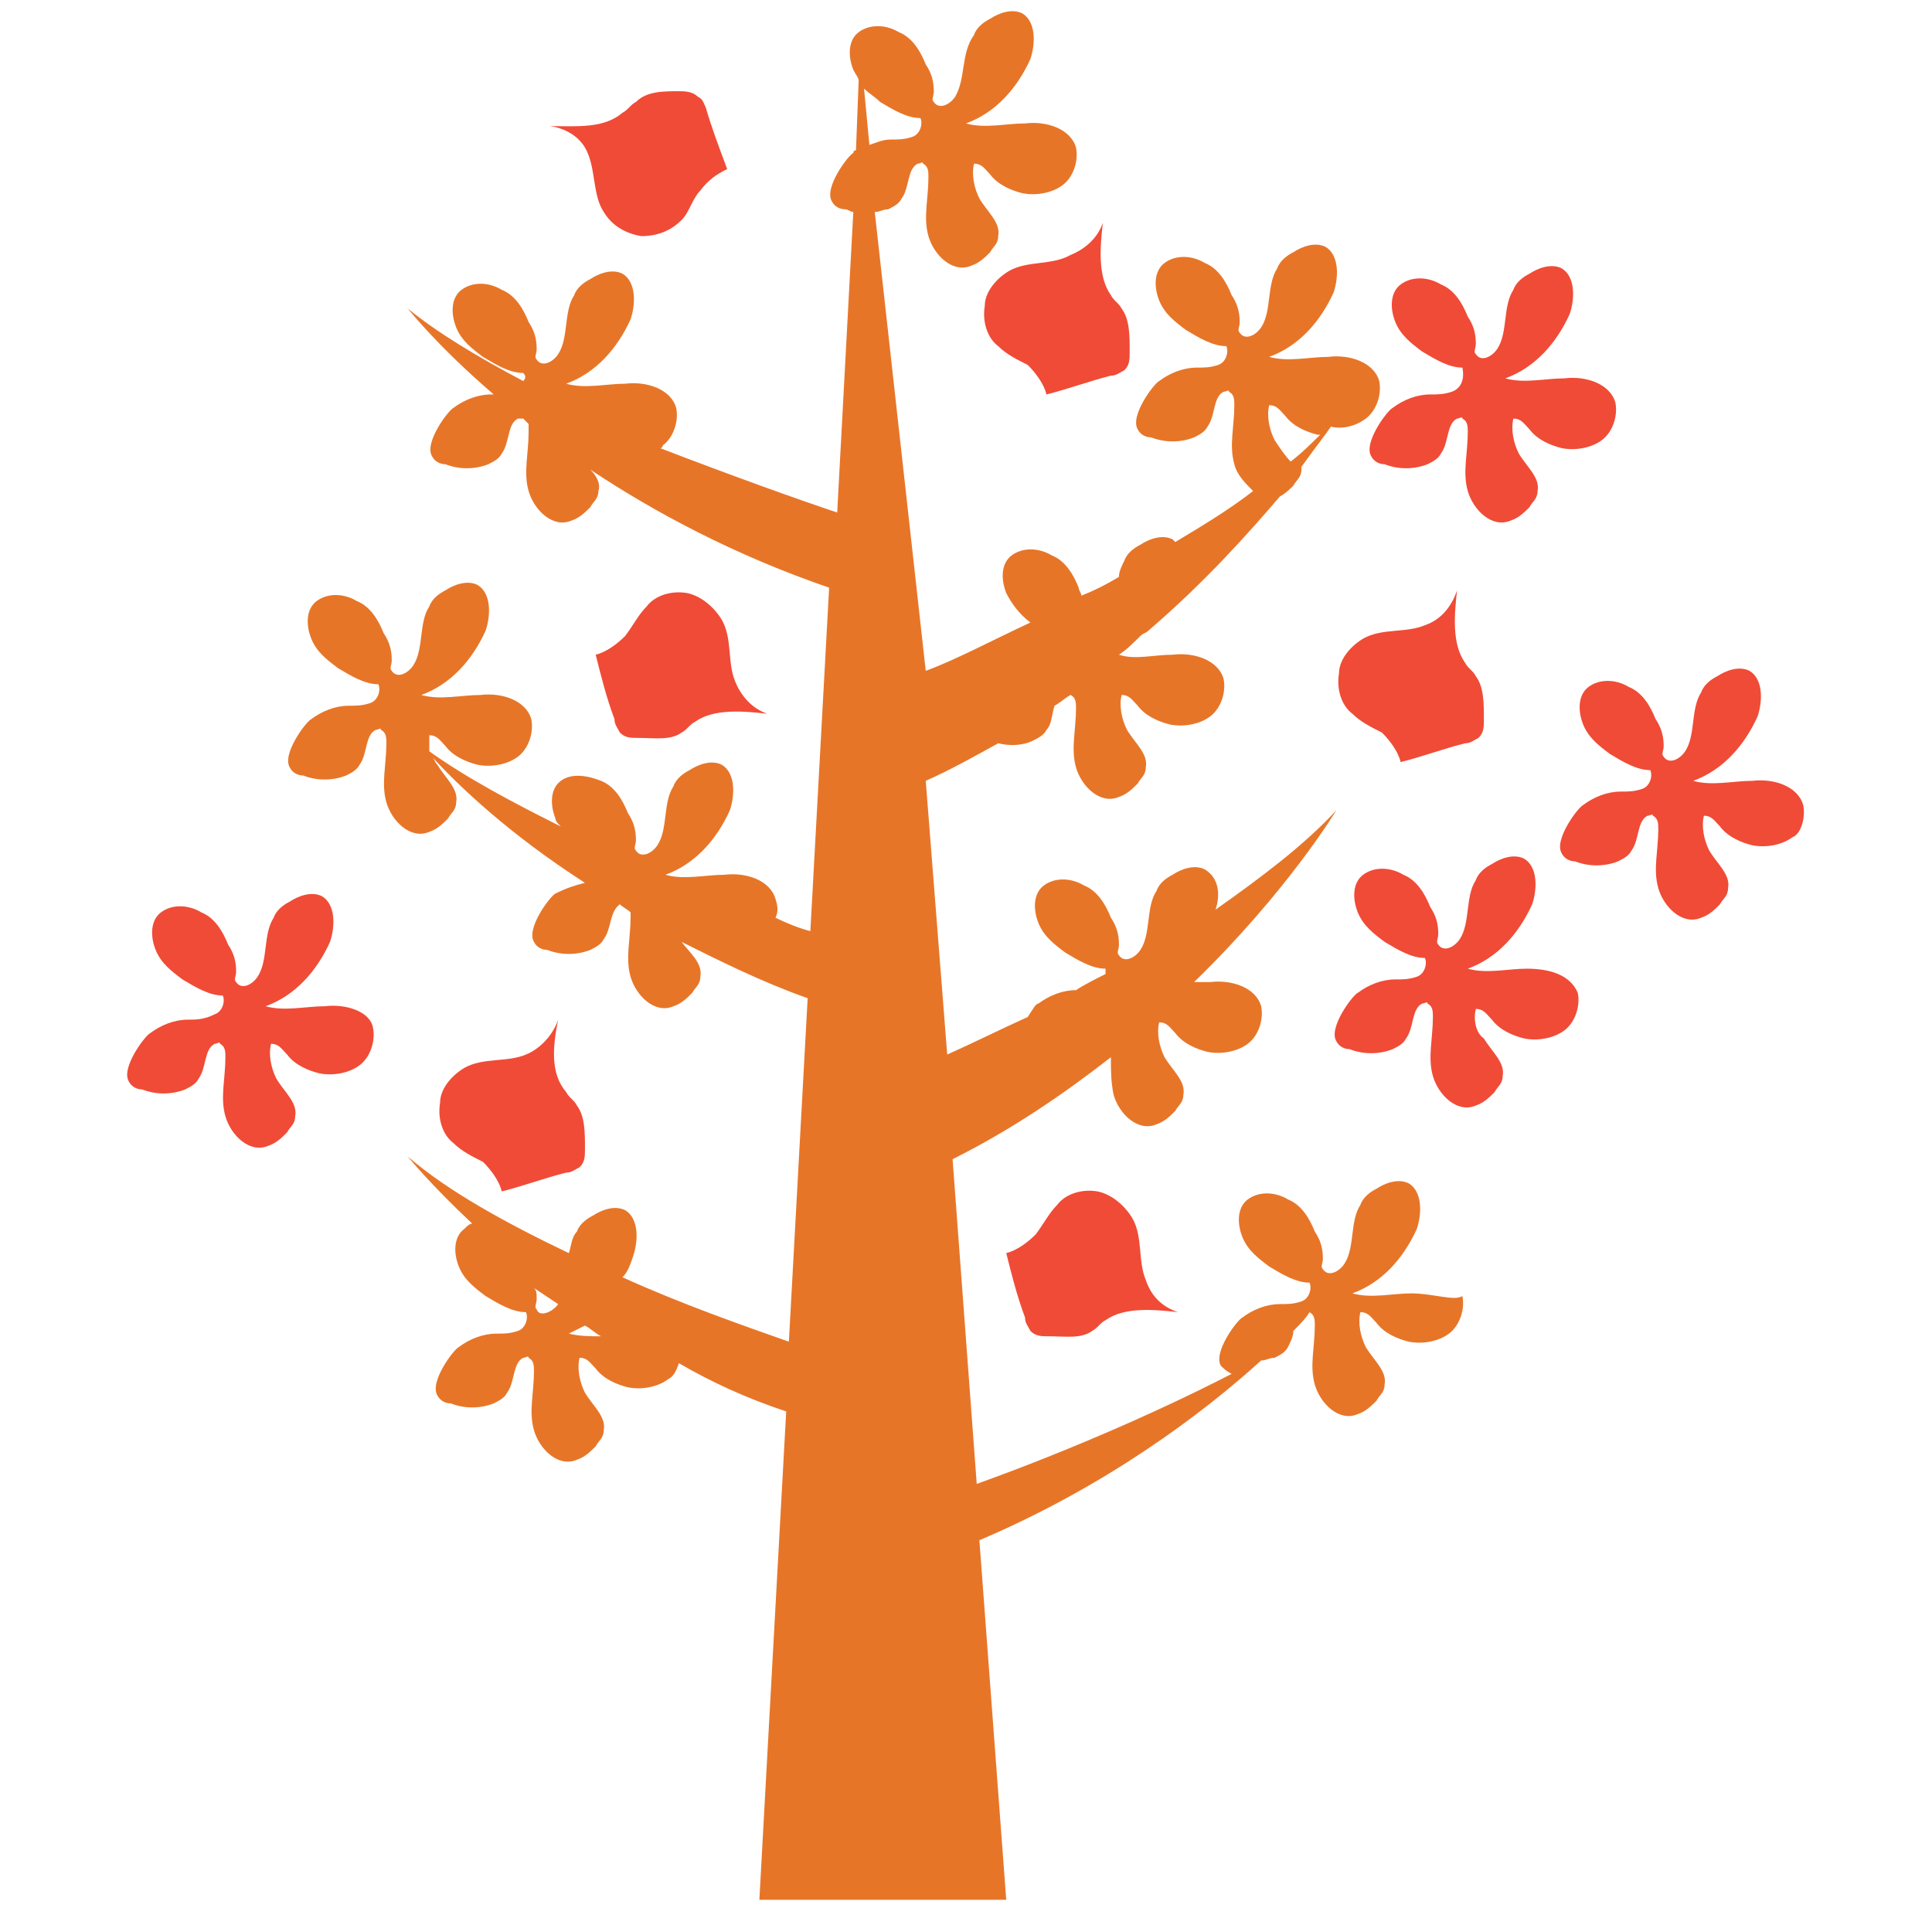 <?xml version="1.0" encoding="utf-8"?>
<!-- Generator: Adobe Illustrator 18.0.0, SVG Export Plug-In . SVG Version: 6.00 Build 0)  -->
<!DOCTYPE svg PUBLIC "-//W3C//DTD SVG 1.1//EN" "http://www.w3.org/Graphics/SVG/1.1/DTD/svg11.dtd">
<svg version="1.1" id="Layer_1" xmlns="http://www.w3.org/2000/svg" xmlns:xlink="http://www.w3.org/1999/xlink" x="0px" y="0px"
	 viewBox="0 0 72 72" enable-background="new 0 0 72 72" xml:space="preserve">
<g>
	<path fill="#E77528" d="M52.6,48.2c-0.7,0-1.5,0.2-2.2,0c1.1-0.4,1.9-1.3,2.4-2.4c0.2-0.6,0.2-1.4-0.3-1.7c-0.4-0.2-0.9,0-1.2,0.2
		c-0.2,0.1-0.5,0.3-0.6,0.6c-0.4,0.6-0.2,1.6-0.6,2.2c-0.2,0.3-0.6,0.5-0.8,0.2c-0.1-0.1,0-0.2,0-0.4c0-0.4-0.1-0.7-0.3-1
		c-0.2-0.5-0.5-1-1-1.2c-0.5-0.3-1.1-0.3-1.5,0c-0.4,0.3-0.4,0.9-0.2,1.4c0.2,0.5,0.6,0.8,1,1.1c0.5,0.3,1,0.6,1.5,0.6
		c0.1,0.2,0,0.6-0.3,0.7c-0.3,0.1-0.5,0.1-0.8,0.1c-0.5,0-1,0.2-1.4,0.5c-0.2,0.1-1.1,1.3-0.8,1.8c0.1,0.1,0.2,0.2,0.4,0.3
		c-3.1,1.6-6.7,3.1-9.5,4.1l-0.9-12.1c2.2-1.1,4.1-2.4,5.9-3.8c0,0.5,0,0.9,0.1,1.4c0.2,0.7,0.9,1.4,1.6,1.1
		c0.3-0.1,0.5-0.3,0.7-0.5c0.1-0.2,0.3-0.3,0.3-0.6c0.1-0.5-0.4-0.9-0.7-1.4c-0.2-0.4-0.3-0.9-0.2-1.3c0.3,0,0.4,0.2,0.6,0.4
		c0.3,0.4,0.8,0.6,1.2,0.7c0.5,0.1,1.1,0,1.5-0.3c0.4-0.3,0.6-0.9,0.5-1.4c-0.2-0.7-1.1-1-1.9-0.9c-0.2,0-0.4,0-0.6,0
		c3.5-3.4,5.3-6.4,5.3-6.4c-1.2,1.3-2.8,2.5-4.5,3.7c0.2-0.6,0.1-1.2-0.4-1.5c-0.4-0.2-0.9,0-1.2,0.2c-0.2,0.1-0.5,0.3-0.6,0.6
		c-0.4,0.6-0.2,1.6-0.6,2.2c-0.2,0.3-0.6,0.5-0.8,0.2c-0.1-0.1,0-0.2,0-0.4c0-0.4-0.1-0.7-0.3-1c-0.2-0.5-0.5-1-1-1.2
		c-0.5-0.3-1.1-0.3-1.5,0c-0.4,0.3-0.4,0.9-0.2,1.4c0.2,0.5,0.6,0.8,1,1.1c0.5,0.3,1,0.6,1.5,0.6c0,0.1,0,0.1,0,0.2
		c-0.4,0.2-0.8,0.4-1.1,0.6c0,0,0,0,0,0c-0.5,0-1,0.2-1.4,0.5c-0.1,0-0.2,0.2-0.4,0.5c-1.1,0.5-2.1,1-3,1.4l-0.8-10.2
		c0.9-0.4,1.8-0.9,2.7-1.4c0.4,0.1,0.9,0.1,1.3-0.1c0.2-0.1,0.4-0.2,0.5-0.4c0.2-0.2,0.2-0.6,0.3-0.9c0.2-0.1,0.4-0.3,0.6-0.4
		c0.2,0.1,0.2,0.3,0.2,0.5c0,0.8-0.2,1.5,0,2.2c0.2,0.7,0.9,1.4,1.6,1.1c0.3-0.1,0.5-0.3,0.7-0.5c0.1-0.2,0.3-0.3,0.3-0.6
		c0.1-0.5-0.4-0.9-0.7-1.4c-0.2-0.4-0.3-0.9-0.2-1.3c0.3,0,0.4,0.2,0.6,0.4c0.3,0.4,0.8,0.6,1.2,0.7c0.5,0.1,1.1,0,1.5-0.3
		c0.4-0.3,0.6-0.9,0.5-1.4c-0.2-0.7-1.1-1-1.9-0.9c-0.7,0-1.4,0.2-2,0c0.3-0.2,0.5-0.4,0.8-0.7c0.1-0.1,0.2-0.1,0.3-0.2
		c2.1-1.8,3.7-3.6,4.9-5c0.2-0.1,0.4-0.3,0.5-0.4c0.1-0.2,0.3-0.3,0.3-0.6c0,0,0,0,0-0.1c0.5-0.7,0.9-1.2,1.1-1.5
		c0.4,0.1,0.9,0,1.3-0.3c0.4-0.3,0.6-0.9,0.5-1.4c-0.2-0.7-1.1-1-1.9-0.9c-0.7,0-1.5,0.2-2.2,0c1.1-0.4,1.9-1.3,2.4-2.4
		c0.2-0.6,0.2-1.4-0.3-1.7c-0.4-0.2-0.9,0-1.2,0.2c-0.2,0.1-0.5,0.3-0.6,0.6c-0.4,0.6-0.2,1.6-0.6,2.2c-0.2,0.3-0.6,0.5-0.8,0.2
		c-0.1-0.1,0-0.2,0-0.4c0-0.4-0.1-0.7-0.3-1c-0.2-0.5-0.5-1-1-1.2c-0.5-0.3-1.1-0.3-1.5,0c-0.4,0.3-0.4,0.9-0.2,1.4
		c0.2,0.5,0.6,0.8,1,1.1c0.5,0.3,1,0.6,1.5,0.6c0.1,0.2,0,0.6-0.3,0.7c-0.3,0.1-0.5,0.1-0.8,0.1c-0.5,0-1,0.2-1.4,0.5
		c-0.2,0.1-1.1,1.3-0.8,1.8c0.1,0.2,0.3,0.3,0.5,0.3c0.5,0.2,1.1,0.2,1.6,0c0.2-0.1,0.4-0.2,0.5-0.4c0.3-0.4,0.2-1.1,0.6-1.3
		c0.1,0,0.2-0.1,0.2,0c0.2,0.1,0.2,0.3,0.2,0.5c0,0.8-0.2,1.5,0,2.2c0.1,0.4,0.4,0.7,0.7,1c-0.9,0.7-1.9,1.3-2.9,1.9
		c0,0-0.1-0.1-0.1-0.1c-0.4-0.2-0.9,0-1.2,0.2c-0.2,0.1-0.5,0.3-0.6,0.6c-0.1,0.2-0.2,0.4-0.2,0.6c-0.5,0.3-0.9,0.5-1.4,0.7
		c0-0.1-0.1-0.2-0.1-0.3c-0.2-0.5-0.5-1-1-1.2c-0.5-0.3-1.1-0.3-1.5,0c-0.4,0.3-0.4,0.9-0.2,1.4c0.2,0.4,0.5,0.8,0.9,1.1
		c-1.5,0.7-2.8,1.4-3.9,1.8L32.6,7.9c0.2,0,0.3-0.1,0.5-0.1c0.2-0.1,0.4-0.2,0.5-0.4c0.3-0.4,0.2-1.1,0.6-1.3c0.1,0,0.2-0.1,0.2,0
		c0.2,0.1,0.2,0.3,0.2,0.5c0,0.8-0.2,1.5,0,2.2c0.2,0.7,0.9,1.4,1.6,1.1c0.3-0.1,0.5-0.3,0.7-0.5c0.1-0.2,0.3-0.3,0.3-0.6
		c0.1-0.5-0.4-0.9-0.7-1.4c-0.2-0.4-0.3-0.9-0.2-1.3c0.3,0,0.4,0.2,0.6,0.4c0.3,0.4,0.8,0.6,1.2,0.7c0.5,0.1,1.1,0,1.5-0.3
		c0.4-0.3,0.6-0.9,0.5-1.4c-0.2-0.7-1.1-1-1.9-0.9c-0.7,0-1.5,0.2-2.2,0c1.1-0.4,1.9-1.3,2.4-2.4c0.2-0.6,0.2-1.4-0.3-1.7
		c-0.4-0.2-0.9,0-1.2,0.2c-0.2,0.1-0.5,0.3-0.6,0.6C35.8,2,36,2.9,35.6,3.6c-0.2,0.3-0.6,0.5-0.8,0.2c-0.1-0.1,0-0.2,0-0.4
		c0-0.4-0.1-0.7-0.3-1c-0.2-0.5-0.5-1-1-1.2c-0.5-0.3-1.1-0.3-1.5,0c-0.4,0.3-0.4,0.9-0.2,1.4c0.1,0.2,0.2,0.3,0.2,0.4l-0.1,2.6
		c0,0-0.1,0-0.1,0.1C31.6,5.8,30.7,7,31,7.5c0.1,0.2,0.3,0.3,0.5,0.3c0.1,0,0.2,0.1,0.3,0.1l-0.6,11.2c-1.5-0.5-4-1.4-6.6-2.4
		c0.1,0,0.1-0.1,0.1-0.1c0.4-0.3,0.6-0.9,0.5-1.4c-0.2-0.7-1.1-1-1.9-0.9c-0.7,0-1.5,0.2-2.2,0c1.1-0.4,1.9-1.3,2.4-2.4
		c0.2-0.6,0.2-1.4-0.3-1.7c-0.4-0.2-0.9,0-1.2,0.2c-0.2,0.1-0.5,0.3-0.6,0.6c-0.4,0.6-0.2,1.6-0.6,2.2c-0.2,0.3-0.6,0.5-0.8,0.2
		c-0.1-0.1,0-0.2,0-0.4c0-0.4-0.1-0.7-0.3-1c-0.2-0.5-0.5-1-1-1.2c-0.5-0.3-1.1-0.3-1.5,0c-0.4,0.3-0.4,0.9-0.2,1.4
		c0.2,0.5,0.6,0.8,1,1.1c0.5,0.3,1,0.6,1.5,0.6c0.1,0.1,0.1,0.2,0,0.3c-1.7-0.9-3.2-1.8-4.3-2.7c0,0,1.1,1.4,3.2,3.2
		c0,0-0.1,0-0.1,0c-0.5,0-1,0.2-1.4,0.5c-0.2,0.1-1.1,1.3-0.8,1.8c0.1,0.2,0.3,0.3,0.5,0.3c0.5,0.2,1.1,0.2,1.6,0
		c0.2-0.1,0.4-0.2,0.5-0.4c0.3-0.4,0.2-1.1,0.6-1.3c0.1,0,0.1,0,0.2,0c0.1,0.1,0.1,0.1,0.2,0.2c0,0.1,0,0.2,0,0.3
		c0,0.8-0.2,1.5,0,2.2c0.2,0.7,0.9,1.4,1.6,1.1c0.3-0.1,0.5-0.3,0.7-0.5c0.1-0.2,0.3-0.3,0.3-0.6c0.1-0.3-0.1-0.6-0.3-0.8
		c2.4,1.6,5.4,3.2,8.9,4.4l-0.7,12.8c-0.4-0.1-0.9-0.3-1.3-0.5c0.1-0.2,0.1-0.4,0-0.7c-0.2-0.7-1.1-1-1.9-0.9c-0.7,0-1.5,0.2-2.2,0
		c1.1-0.4,1.9-1.3,2.4-2.4c0.2-0.6,0.2-1.4-0.3-1.7c-0.4-0.2-0.9,0-1.2,0.2c-0.2,0.1-0.5,0.3-0.6,0.6c-0.4,0.6-0.2,1.6-0.6,2.2
		c-0.2,0.3-0.6,0.5-0.8,0.2c-0.1-0.1,0-0.2,0-0.4c0-0.4-0.1-0.7-0.3-1c-0.2-0.5-0.5-1-1-1.2s-1.1-0.3-1.5,0
		c-0.4,0.3-0.4,0.9-0.2,1.4c0,0.1,0.1,0.2,0.2,0.3c-1.8-0.9-3.5-1.8-4.9-2.8c0-0.2,0-0.4,0-0.6c0.3,0,0.4,0.2,0.6,0.4
		c0.3,0.4,0.8,0.6,1.2,0.7c0.5,0.1,1.1,0,1.5-0.3c0.4-0.3,0.6-0.9,0.5-1.4c-0.2-0.7-1.1-1-1.9-0.9c-0.7,0-1.5,0.2-2.2,0
		c1.1-0.4,1.9-1.3,2.4-2.4c0.2-0.6,0.2-1.4-0.3-1.7c-0.4-0.2-0.9,0-1.2,0.2c-0.2,0.1-0.5,0.3-0.6,0.6c-0.4,0.6-0.2,1.6-0.6,2.2
		c-0.2,0.3-0.6,0.5-0.8,0.2c-0.1-0.1,0-0.2,0-0.4c0-0.4-0.1-0.7-0.3-1c-0.2-0.5-0.5-1-1-1.2c-0.5-0.3-1.1-0.3-1.5,0
		c-0.4,0.3-0.4,0.9-0.2,1.4c0.2,0.5,0.6,0.8,1,1.1c0.5,0.3,1,0.6,1.5,0.6c0.1,0.2,0,0.6-0.3,0.7c-0.3,0.1-0.5,0.1-0.8,0.1
		c-0.5,0-1,0.2-1.4,0.5c-0.2,0.1-1.1,1.3-0.8,1.8c0.1,0.2,0.3,0.3,0.5,0.3c0.5,0.2,1.1,0.2,1.6,0c0.2-0.1,0.4-0.2,0.5-0.4
		c0.3-0.4,0.2-1.1,0.6-1.3c0.1,0,0.2-0.1,0.2,0c0.2,0.1,0.2,0.3,0.2,0.5c0,0.8-0.2,1.5,0,2.2c0.2,0.7,0.9,1.4,1.6,1.1
		c0.3-0.1,0.5-0.3,0.7-0.5c0.1-0.2,0.3-0.3,0.3-0.6c0.1-0.5-0.4-0.9-0.7-1.4c-0.1-0.1-0.1-0.2-0.2-0.3c1,1.1,2.9,2.9,5.7,4.7
		c-0.4,0.1-0.7,0.2-1.1,0.4c-0.2,0.1-1.1,1.3-0.8,1.8c0.1,0.2,0.3,0.3,0.5,0.3c0.5,0.2,1.1,0.2,1.6,0c0.2-0.1,0.4-0.2,0.5-0.4
		c0.3-0.4,0.2-1,0.6-1.3c0.1,0.1,0.3,0.2,0.4,0.3c0,0.1,0,0.1,0,0.2c0,0.8-0.2,1.5,0,2.2c0.2,0.7,0.9,1.4,1.6,1.1
		c0.3-0.1,0.5-0.3,0.7-0.5c0.1-0.2,0.3-0.3,0.3-0.6c0.1-0.5-0.4-0.9-0.7-1.3c1.4,0.7,3,1.5,4.7,2.1l-0.7,12.8
		c-1.7-0.6-4-1.4-6.2-2.4c0.2-0.2,0.3-0.5,0.4-0.8c0.2-0.6,0.2-1.4-0.3-1.7c-0.4-0.2-0.9,0-1.2,0.2c-0.2,0.1-0.5,0.3-0.6,0.6
		c-0.2,0.2-0.2,0.5-0.3,0.8c-2.3-1.1-4.5-2.3-6-3.6c0,0,0.8,1,2.4,2.5c-0.1,0-0.2,0.1-0.3,0.2c-0.4,0.3-0.4,0.9-0.2,1.4
		c0.2,0.5,0.6,0.8,1,1.1c0.5,0.3,1,0.6,1.5,0.6c0.1,0.2,0,0.6-0.3,0.7c-0.3,0.1-0.5,0.1-0.8,0.1c-0.5,0-1,0.2-1.4,0.5
		c-0.2,0.1-1.1,1.3-0.8,1.8c0.1,0.2,0.3,0.3,0.5,0.3c0.5,0.2,1.1,0.2,1.6,0c0.2-0.1,0.4-0.2,0.5-0.4c0.3-0.4,0.2-1.1,0.6-1.3
		c0.1,0,0.2-0.1,0.2,0c0.2,0.1,0.2,0.3,0.2,0.5c0,0.8-0.2,1.5,0,2.2c0.2,0.7,0.9,1.4,1.6,1.1c0.3-0.1,0.5-0.3,0.7-0.5
		c0.1-0.2,0.3-0.3,0.3-0.6c0.1-0.5-0.4-0.9-0.7-1.4c-0.2-0.4-0.3-0.9-0.2-1.3c0.3,0,0.4,0.2,0.6,0.4c0.3,0.4,0.8,0.6,1.2,0.7
		c0.5,0.1,1.1,0,1.5-0.3c0.2-0.1,0.3-0.3,0.4-0.6c1.2,0.7,2.5,1.3,4,1.8l-1,18.2h9.2l-1-13.4c4.7-2,8.3-4.7,10.5-6.7
		c0.2,0,0.3-0.1,0.5-0.1c0.2-0.1,0.4-0.2,0.5-0.4c0.1-0.2,0.2-0.4,0.2-0.6c0.2-0.2,0.5-0.5,0.6-0.7c0,0,0,0,0,0
		c0.2,0.1,0.2,0.3,0.2,0.5c0,0.8-0.2,1.5,0,2.2c0.2,0.7,0.9,1.4,1.6,1.1c0.3-0.1,0.5-0.3,0.7-0.5c0.1-0.2,0.3-0.3,0.3-0.6
		c0.1-0.5-0.4-0.9-0.7-1.4c-0.2-0.4-0.3-0.9-0.2-1.3c0.3,0,0.4,0.2,0.6,0.4c0.3,0.4,0.8,0.6,1.2,0.7c0.5,0.1,1.1,0,1.5-0.3
		c0.4-0.3,0.6-0.9,0.5-1.4C54.2,48.5,53.4,48.2,52.6,48.2z M47.5,16.4c-0.2-0.4-0.3-0.9-0.2-1.3c0.3,0,0.4,0.2,0.6,0.4
		c0.3,0.4,0.8,0.6,1.2,0.7c0,0,0.1,0,0.1,0c-0.3,0.3-0.7,0.7-1.1,1C47.9,17,47.7,16.7,47.5,16.4z M20,48.8c-0.1-0.1,0-0.2,0-0.4
		c0-0.2,0-0.3-0.1-0.4c0.3,0.2,0.6,0.4,0.9,0.6C20.6,48.9,20.1,49.1,20,48.8z M21.2,49.7c0.2-0.1,0.4-0.2,0.6-0.3
		c0.2,0.1,0.4,0.3,0.6,0.4C22,49.8,21.6,49.8,21.2,49.7z M32.2,3.3c0.2,0.2,0.4,0.3,0.6,0.5c0.5,0.3,1,0.6,1.5,0.6
		c0.1,0.2,0,0.6-0.3,0.7c-0.3,0.1-0.5,0.1-0.8,0.1c-0.3,0-0.5,0.1-0.8,0.2L32.2,3.3z"/>
	<path fill="#F04B36" d="M56.9,36.1c-0.7,0-1.5,0.2-2.2,0c1.1-0.4,1.9-1.3,2.4-2.4c0.2-0.6,0.2-1.4-0.3-1.7c-0.4-0.2-0.9,0-1.2,0.2
		c-0.2,0.1-0.5,0.3-0.6,0.6c-0.4,0.6-0.2,1.6-0.6,2.2c-0.2,0.3-0.6,0.5-0.8,0.2c-0.1-0.1,0-0.2,0-0.4c0-0.4-0.1-0.7-0.3-1
		c-0.2-0.5-0.5-1-1-1.2c-0.5-0.3-1.1-0.3-1.5,0c-0.4,0.3-0.4,0.9-0.2,1.4c0.2,0.5,0.6,0.8,1,1.1c0.5,0.3,1,0.6,1.5,0.6
		c0.1,0.2,0,0.6-0.3,0.7c-0.3,0.1-0.5,0.1-0.8,0.1c-0.5,0-1,0.2-1.4,0.5c-0.2,0.1-1.1,1.3-0.8,1.8c0.1,0.2,0.3,0.3,0.5,0.3
		c0.5,0.2,1.1,0.2,1.6,0c0.2-0.1,0.4-0.2,0.5-0.4c0.3-0.4,0.2-1.1,0.6-1.3c0.1,0,0.2-0.1,0.2,0c0.2,0.1,0.2,0.3,0.2,0.5
		c0,0.8-0.2,1.5,0,2.2c0.2,0.7,0.9,1.4,1.6,1.1c0.3-0.1,0.5-0.3,0.7-0.5c0.1-0.2,0.3-0.3,0.3-0.6c0.1-0.5-0.4-0.9-0.7-1.4
		C55,38.5,54.9,38,55,37.6c0.3,0,0.4,0.2,0.6,0.4c0.3,0.4,0.8,0.6,1.2,0.7c0.5,0.1,1.1,0,1.5-0.3c0.4-0.3,0.6-0.9,0.5-1.4
		C58.5,36.3,57.7,36.1,56.9,36.1z"/>
	<path fill="#F04B36" d="M67.2,30c-0.2-0.7-1.1-1-1.9-0.9c-0.7,0-1.5,0.2-2.2,0c1.1-0.4,1.9-1.3,2.4-2.4c0.2-0.6,0.2-1.4-0.3-1.7
		c-0.4-0.2-0.9,0-1.2,0.2c-0.2,0.1-0.5,0.3-0.6,0.6c-0.4,0.6-0.2,1.6-0.6,2.2c-0.2,0.3-0.6,0.5-0.8,0.2c-0.1-0.1,0-0.2,0-0.4
		c0-0.4-0.1-0.7-0.3-1c-0.2-0.5-0.5-1-1-1.2c-0.5-0.3-1.1-0.3-1.5,0c-0.4,0.3-0.4,0.9-0.2,1.4c0.2,0.5,0.6,0.8,1,1.1
		c0.5,0.3,1,0.6,1.5,0.6c0.1,0.2,0,0.6-0.3,0.7c-0.3,0.1-0.5,0.1-0.8,0.1c-0.5,0-1,0.2-1.4,0.5c-0.2,0.1-1.1,1.3-0.8,1.8
		c0.1,0.2,0.3,0.3,0.5,0.3c0.5,0.2,1.1,0.2,1.6,0c0.2-0.1,0.4-0.2,0.5-0.4c0.3-0.4,0.2-1.1,0.6-1.3c0.1,0,0.2-0.1,0.2,0
		c0.2,0.1,0.2,0.3,0.2,0.5c0,0.8-0.2,1.5,0,2.2c0.2,0.7,0.9,1.4,1.6,1.1c0.3-0.1,0.5-0.3,0.7-0.5c0.1-0.2,0.3-0.3,0.3-0.6
		c0.1-0.5-0.4-0.9-0.7-1.4c-0.2-0.4-0.3-0.9-0.2-1.3c0.3,0,0.4,0.2,0.6,0.4c0.3,0.4,0.8,0.6,1.2,0.7c0.5,0.1,1.1,0,1.5-0.3
		C67.1,31.1,67.3,30.5,67.2,30z"/>
	<path fill="#F04B36" d="M12.1,37.5c-0.7,0-1.5,0.2-2.2,0c1.1-0.4,1.9-1.3,2.4-2.4c0.2-0.6,0.2-1.4-0.3-1.7c-0.4-0.2-0.9,0-1.2,0.2
		c-0.2,0.1-0.5,0.3-0.6,0.6c-0.4,0.6-0.2,1.6-0.6,2.2c-0.2,0.3-0.6,0.5-0.8,0.2c-0.1-0.1,0-0.2,0-0.4c0-0.4-0.1-0.7-0.3-1
		c-0.2-0.5-0.5-1-1-1.2c-0.5-0.3-1.1-0.3-1.5,0c-0.4,0.3-0.4,0.9-0.2,1.4c0.2,0.5,0.6,0.8,1,1.1c0.5,0.3,1,0.6,1.5,0.6
		c0.1,0.2,0,0.6-0.3,0.7C7.6,38,7.3,38,7,38c-0.5,0-1,0.2-1.4,0.5c-0.2,0.1-1.1,1.3-0.8,1.8c0.1,0.2,0.3,0.3,0.5,0.3
		c0.5,0.2,1.1,0.2,1.6,0c0.2-0.1,0.4-0.2,0.5-0.4c0.3-0.4,0.2-1.1,0.6-1.3c0.1,0,0.2-0.1,0.2,0c0.2,0.1,0.2,0.3,0.2,0.5
		c0,0.8-0.2,1.5,0,2.2c0.2,0.7,0.9,1.4,1.6,1.1c0.3-0.1,0.5-0.3,0.7-0.5c0.1-0.2,0.3-0.3,0.3-0.6c0.1-0.5-0.4-0.9-0.7-1.4
		c-0.2-0.4-0.3-0.9-0.2-1.3c0.3,0,0.4,0.2,0.6,0.4c0.3,0.4,0.8,0.6,1.2,0.7c0.5,0.1,1.1,0,1.5-0.3c0.4-0.3,0.6-0.9,0.5-1.4
		C13.8,37.7,12.9,37.4,12.1,37.5z"/>
	<path fill="#F04B36" d="M54.1,14.6c-0.3,0.1-0.5,0.1-0.8,0.1c-0.5,0-1,0.2-1.4,0.5c-0.2,0.1-1.1,1.3-0.8,1.8
		c0.1,0.2,0.3,0.3,0.5,0.3c0.5,0.2,1.1,0.2,1.6,0c0.2-0.1,0.4-0.2,0.5-0.4c0.3-0.4,0.2-1.1,0.6-1.3c0.1,0,0.2-0.1,0.2,0
		c0.2,0.1,0.2,0.3,0.2,0.5c0,0.8-0.2,1.5,0,2.2c0.2,0.7,0.9,1.4,1.6,1.1c0.3-0.1,0.5-0.3,0.7-0.5c0.1-0.2,0.3-0.3,0.3-0.6
		c0.1-0.5-0.4-0.9-0.7-1.4c-0.2-0.4-0.3-0.9-0.2-1.3c0.3,0,0.4,0.2,0.6,0.4c0.3,0.4,0.8,0.6,1.2,0.7c0.5,0.1,1.1,0,1.5-0.3
		c0.4-0.3,0.6-0.9,0.5-1.4c-0.2-0.7-1.1-1-1.9-0.9c-0.7,0-1.5,0.2-2.2,0c1.1-0.4,1.9-1.3,2.4-2.4c0.2-0.6,0.2-1.4-0.3-1.7
		c-0.4-0.2-0.9,0-1.2,0.2c-0.2,0.1-0.5,0.3-0.6,0.6c-0.4,0.6-0.2,1.6-0.6,2.2c-0.2,0.3-0.6,0.5-0.8,0.2c-0.1-0.1,0-0.2,0-0.4
		c0-0.4-0.1-0.7-0.3-1c-0.2-0.5-0.5-1-1-1.2c-0.5-0.3-1.1-0.3-1.5,0c-0.4,0.3-0.4,0.9-0.2,1.4c0.2,0.5,0.6,0.8,1,1.1
		c0.5,0.3,1,0.6,1.5,0.6C54.6,14.2,54.4,14.5,54.1,14.6z"/>
	<path fill="#F04B36" d="M53.1,23.3c-0.7,0.3-1.6,0.1-2.3,0.5c-0.5,0.3-0.9,0.8-0.9,1.3c-0.1,0.6,0.1,1.2,0.5,1.5
		c0.3,0.3,0.7,0.5,1.1,0.7c0.3,0.3,0.6,0.7,0.7,1.1c0.8-0.2,1.6-0.5,2.4-0.7c0.2,0,0.3-0.1,0.5-0.2c0.2-0.2,0.2-0.4,0.2-0.7
		c0-0.6,0-1.2-0.3-1.6c-0.1-0.2-0.3-0.3-0.4-0.5c-0.5-0.7-0.4-1.8-0.3-2.7C54.1,22.6,53.7,23.1,53.1,23.3z"/>
	<path fill="#F04B36" d="M19.6,39.3c-0.7,0.3-1.6,0.1-2.3,0.5c-0.5,0.3-0.9,0.8-0.9,1.3c-0.1,0.6,0.1,1.2,0.5,1.5
		c0.3,0.3,0.7,0.5,1.1,0.7c0.3,0.3,0.6,0.7,0.7,1.1c0.8-0.2,1.6-0.5,2.4-0.7c0.2,0,0.3-0.1,0.5-0.2c0.2-0.2,0.2-0.4,0.2-0.7
		c0-0.6,0-1.2-0.3-1.6c-0.1-0.2-0.3-0.3-0.4-0.5C20.5,40,20.6,39,20.8,38C20.6,38.6,20.1,39.1,19.6,39.3z"/>
	<path fill="#F04B36" d="M23.1,27.3c0.2,0.2,0.4,0.2,0.7,0.2c0.6,0,1.2,0.1,1.6-0.2c0.2-0.1,0.3-0.3,0.5-0.4
		c0.7-0.5,1.8-0.4,2.7-0.3c-0.6-0.2-1-0.7-1.2-1.2c-0.3-0.7-0.1-1.6-0.5-2.3c-0.3-0.5-0.8-0.9-1.3-1c-0.6-0.1-1.2,0.1-1.5,0.5
		c-0.3,0.3-0.5,0.7-0.8,1.1c-0.3,0.3-0.7,0.6-1.1,0.7c0.2,0.8,0.4,1.6,0.7,2.4C22.9,27,23,27.1,23.1,27.3z"/>
	<path fill="#F04B36" d="M42.7,47.7c-0.3-0.7-0.1-1.6-0.5-2.3c-0.3-0.5-0.8-0.9-1.3-1c-0.6-0.1-1.2,0.1-1.5,0.5
		c-0.3,0.3-0.5,0.7-0.8,1.1c-0.3,0.3-0.7,0.6-1.1,0.7c0.2,0.8,0.4,1.6,0.7,2.4c0,0.2,0.1,0.3,0.2,0.5c0.2,0.2,0.4,0.2,0.7,0.2
		c0.6,0,1.2,0.1,1.6-0.2c0.2-0.1,0.3-0.3,0.5-0.4c0.7-0.5,1.8-0.4,2.7-0.3C43.3,48.7,42.9,48.3,42.7,47.7z"/>
	<path fill="#F04B36" d="M37.6,10.1c-0.5,0.3-0.9,0.8-0.9,1.3c-0.1,0.6,0.1,1.2,0.5,1.5c0.3,0.3,0.7,0.5,1.1,0.7
		c0.3,0.3,0.6,0.7,0.7,1.1c0.8-0.2,1.6-0.5,2.4-0.7c0.2,0,0.3-0.1,0.5-0.2c0.2-0.2,0.2-0.4,0.2-0.7c0-0.6,0-1.2-0.3-1.6
		c-0.1-0.2-0.3-0.3-0.4-0.5c-0.5-0.7-0.4-1.8-0.3-2.7c-0.2,0.6-0.7,1-1.2,1.2C39.2,9.9,38.3,9.7,37.6,10.1z"/>
	<path fill="#F04B36" d="M21.9,5.7c0.3,0.7,0.2,1.6,0.6,2.2c0.3,0.5,0.8,0.8,1.4,0.9c0.6,0,1.1-0.2,1.5-0.6c0.3-0.3,0.4-0.8,0.7-1.1
		c0.3-0.4,0.6-0.6,1-0.8c-0.3-0.8-0.6-1.6-0.8-2.3c-0.1-0.2-0.1-0.3-0.3-0.4c-0.2-0.2-0.5-0.2-0.7-0.2c-0.6,0-1.2,0-1.6,0.4
		c-0.2,0.1-0.3,0.3-0.5,0.4c-0.7,0.6-1.7,0.5-2.7,0.5C21.2,4.8,21.7,5.2,21.9,5.7z"/>
</g>
</svg>
